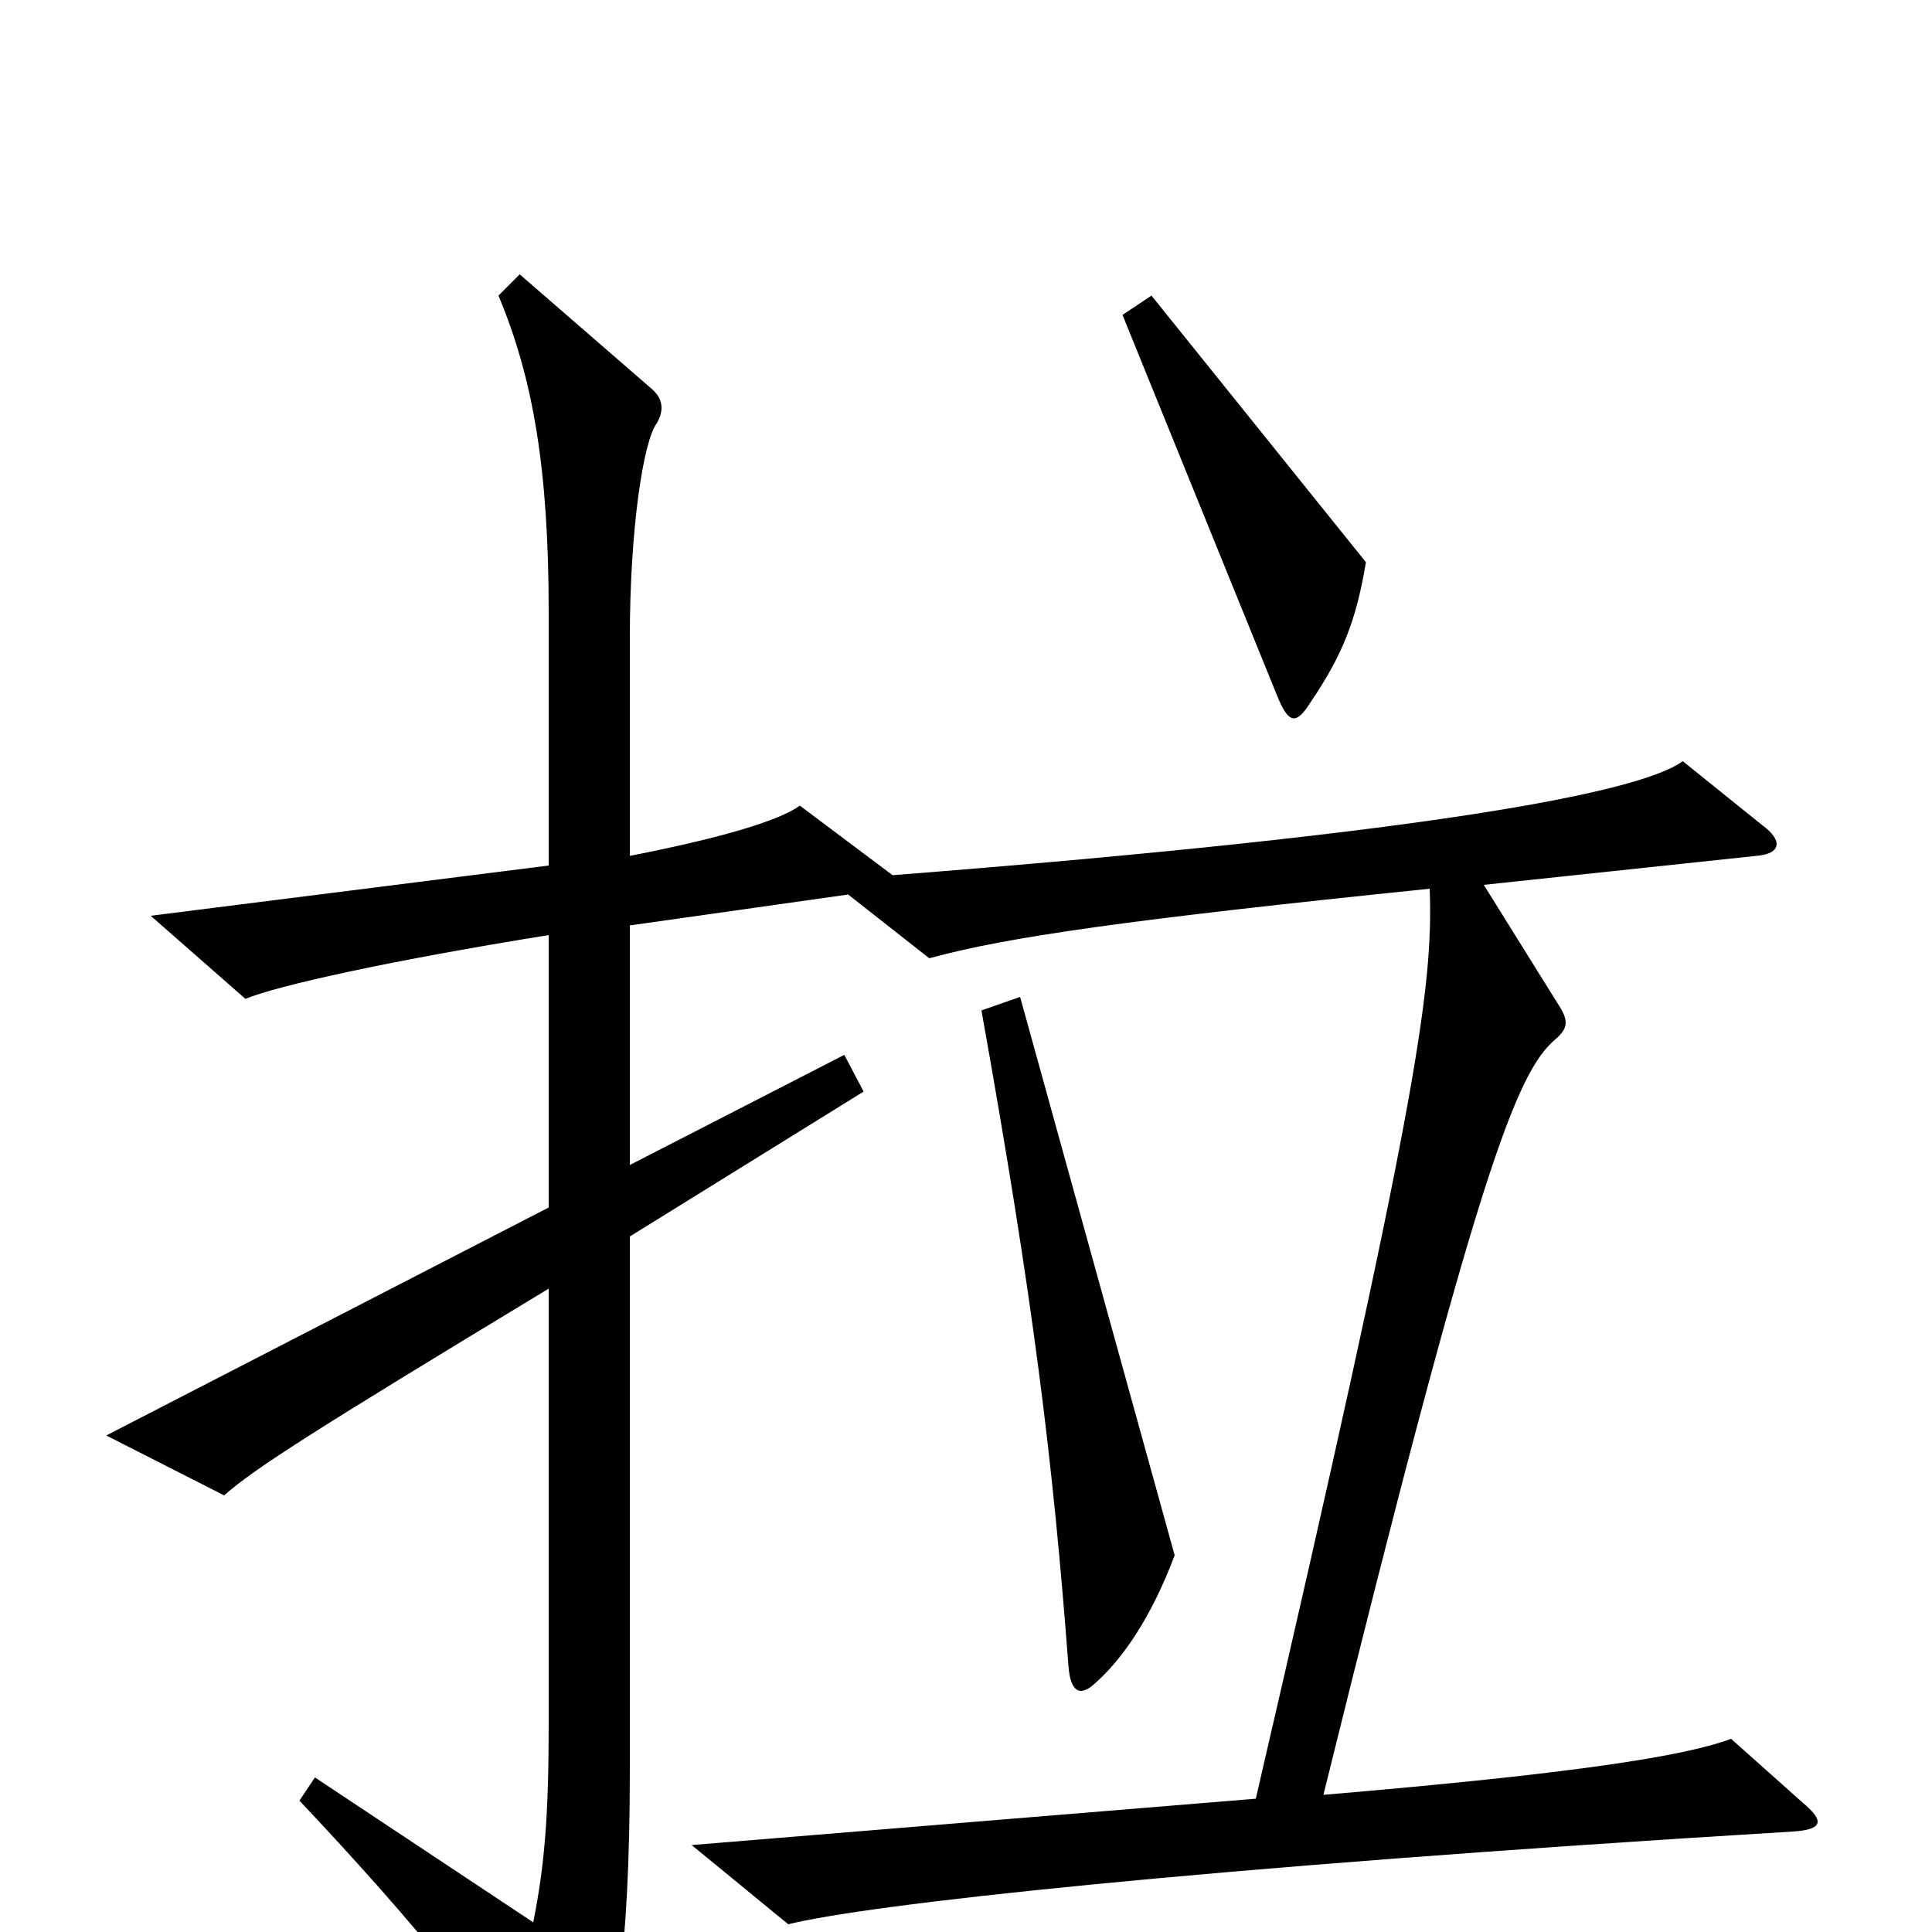 <svg xmlns="http://www.w3.org/2000/svg" viewBox="0 -1000 1000 1000">
	<path fill="#000000" d="M707 -709L596 -847L581 -837L661 -640C667 -625 671 -625 678 -636C695 -661 702 -679 707 -709ZM933 -67L896 -100C872 -91 815 -82 685 -71C765 -395 785 -445 805 -462C812 -468 812 -472 806 -481L768 -542L909 -557C922 -558 923 -565 912 -573L871 -606C849 -590 743 -569 462 -547L414 -583C403 -575 372 -566 326 -557V-670C326 -726 333 -772 340 -781C344 -788 343 -794 337 -799L269 -858L258 -847C276 -804 284 -757 284 -683V-552L78 -526L127 -483C144 -490 203 -503 284 -516V-375L55 -257L116 -226C132 -240 160 -258 284 -333V-108C284 -61 282 -35 276 -5L163 -80L155 -68C219 0 252 42 288 96C294 105 300 105 304 95C318 61 326 12 326 -84V-360L447 -435L437 -454L326 -397V-521L439 -537L481 -504C521 -515 584 -524 740 -540C742 -488 733 -427 650 -69L358 -45L408 -4C448 -14 615 -33 928 -52C943 -53 945 -57 933 -67ZM608 -195L528 -484L508 -477C535 -326 545 -244 553 -138C554 -124 559 -122 566 -128C581 -141 596 -163 608 -195Z"/>
</svg>